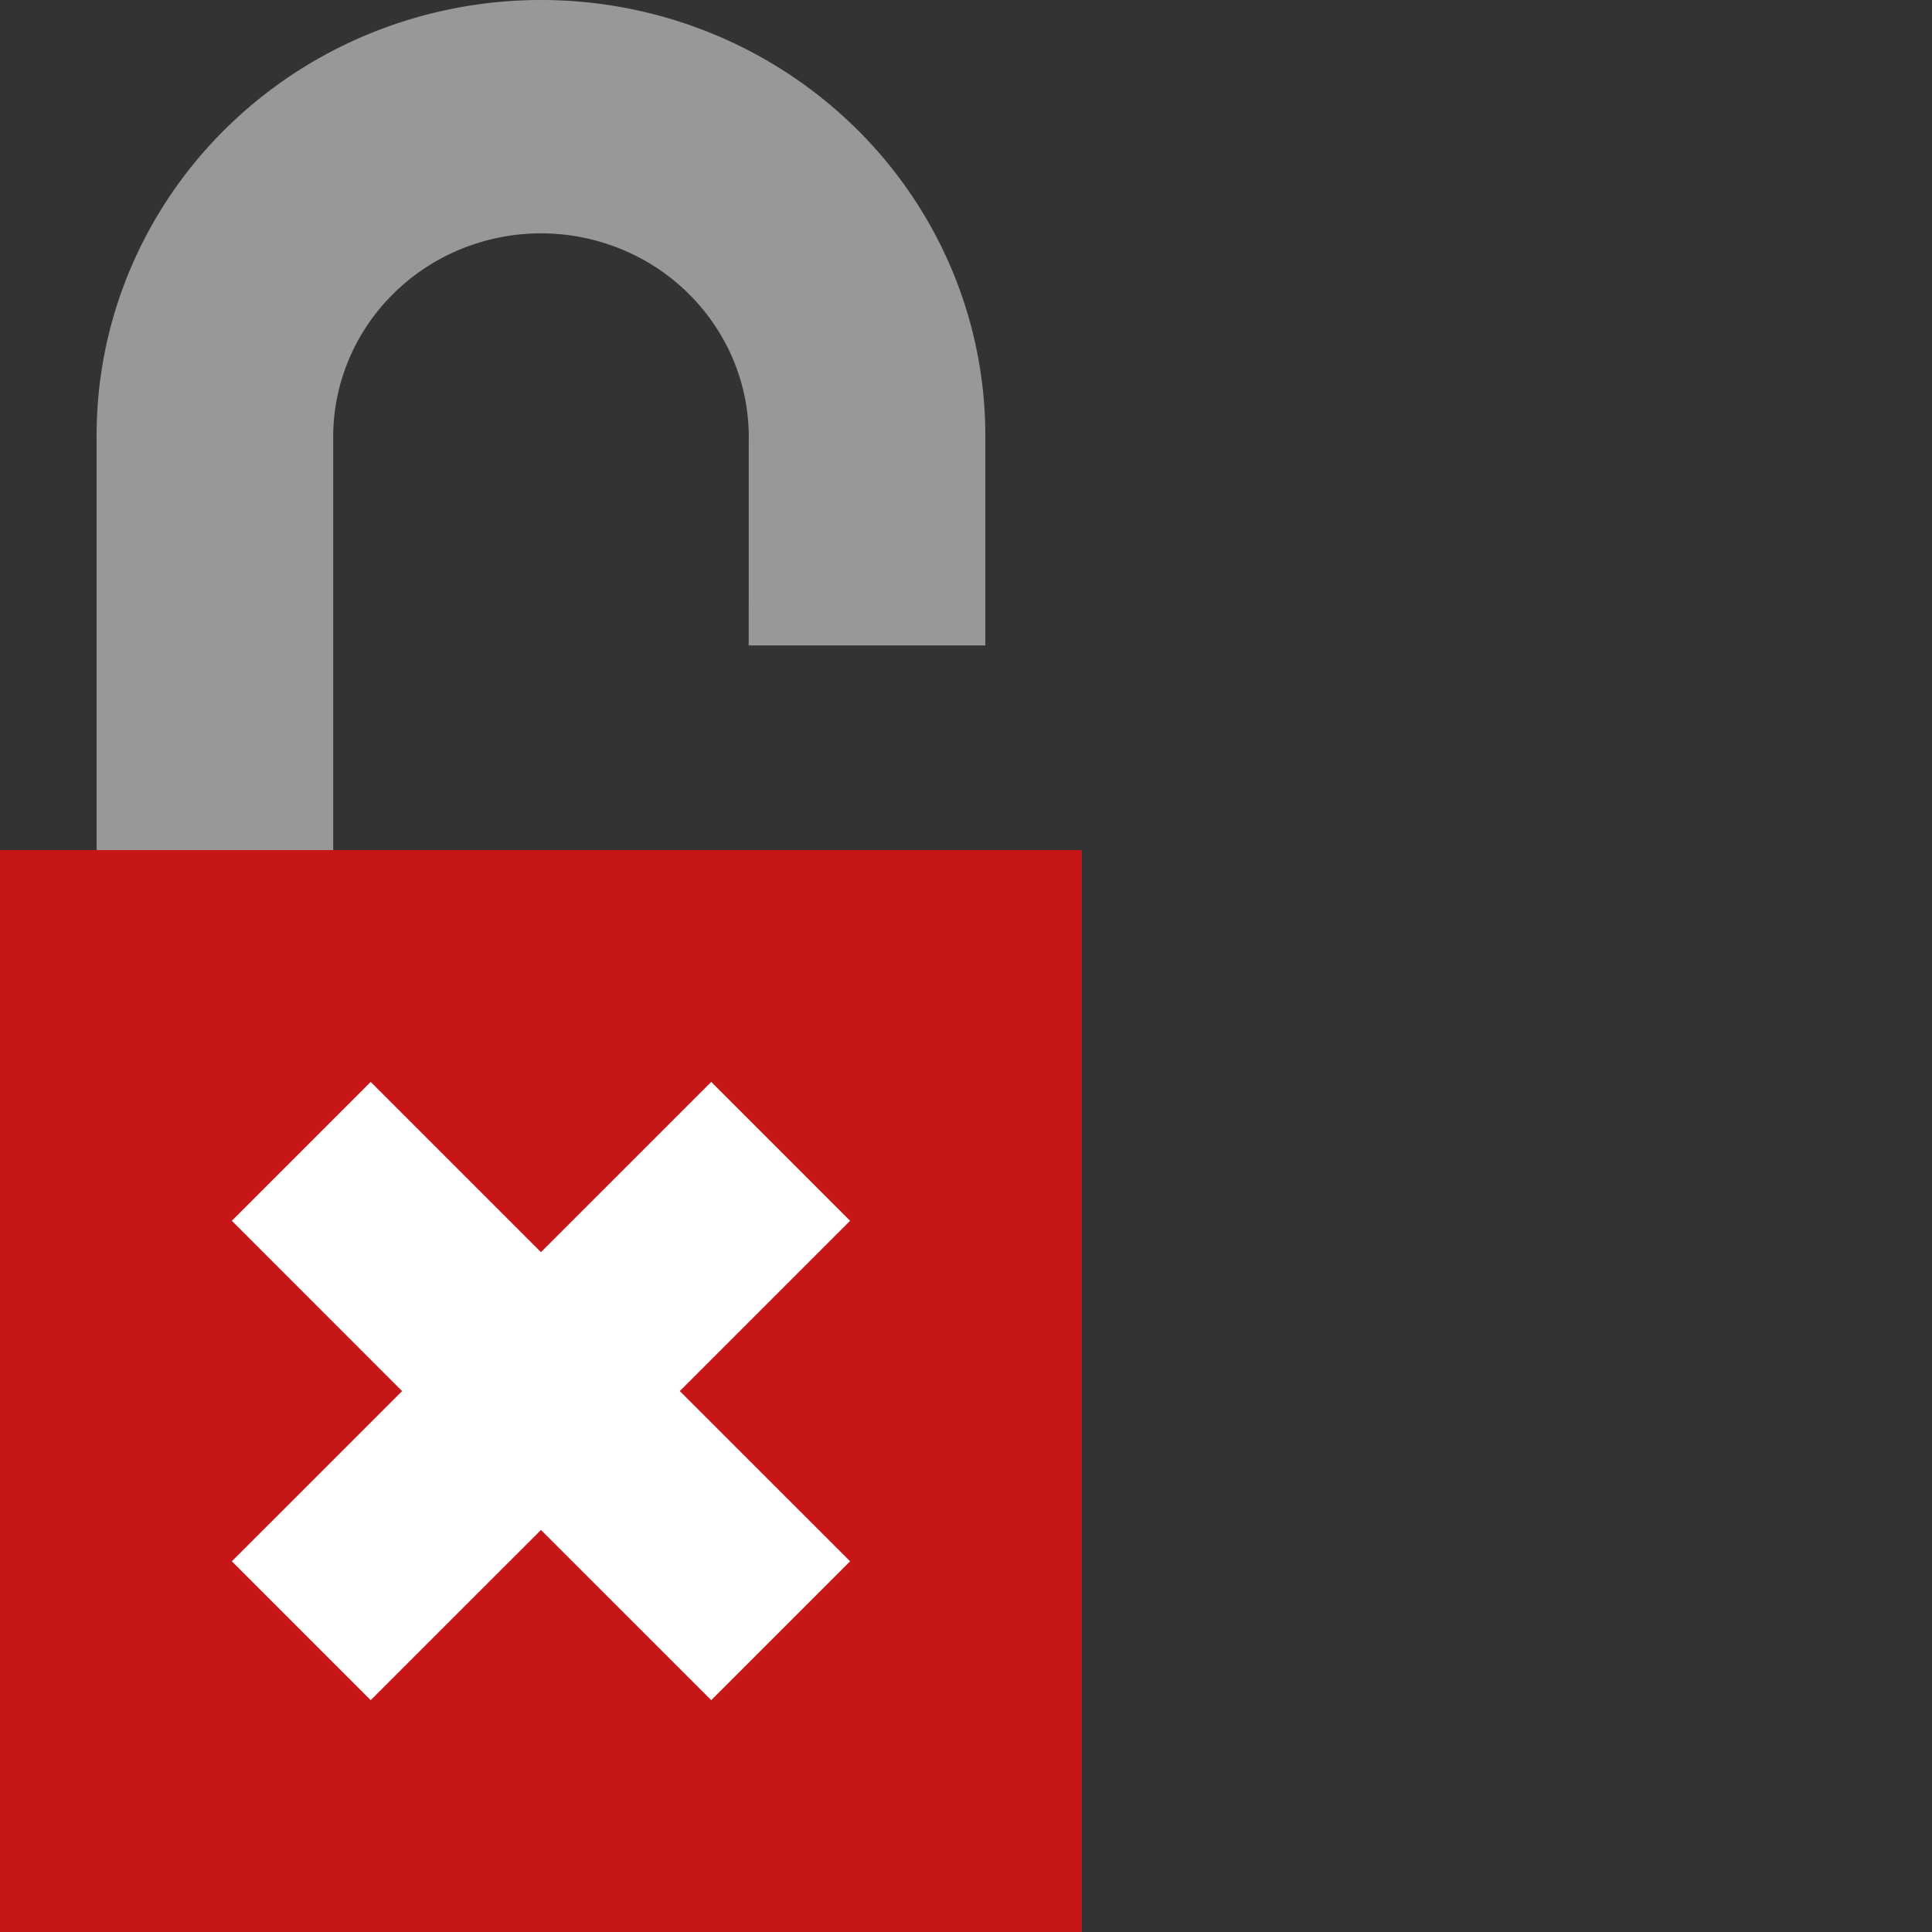 <svg fill="none" xmlns="http://www.w3.org/2000/svg" viewBox="0 0 100 100"><rect x="0" y="0" width="100" height="100" fill="#333333" stroke="none"/><path d="M38.753 31.172v2.235h12.246V22.791c.033-2.98-.538-5.94-1.677-8.703a22.528 22.528 0 0 0-4.969-7.397 23.063 23.063 0 0 0-7.491-4.952A23.384 23.384 0 0 0 27.999 0a23.43 23.43 0 0 0-8.86 1.739 22.996 22.996 0 0 0-7.492 4.952 22.527 22.527 0 0 0-4.969 7.397 22.13 22.13 0 0 0-1.677 8.703V44h12.246V22.791a10.348 10.348 0 0 1 .768-4.086 10.527 10.527 0 0 1 2.32-3.478c1-.996 2.194-1.79 3.51-2.33a10.954 10.954 0 0 1 8.312 0c1.317.54 2.51 1.332 3.51 2.33 1.001.997 1.79 2.18 2.32 3.478.53 1.298.792 2.688.768 4.086v8.38h-.002Z" fill="#989898"/><path d="M56 44H0v56h56V44Z" fill="#C71617"/><path d="m36.813 56-8.814 8.812L19.187 56 12 63.188l8.812 8.815L12 80.813 19.187 88 28 79.19 36.813 88 44 80.812l-8.814-8.81L44 63.189 36.813 56Z" fill="#fff"/></svg>